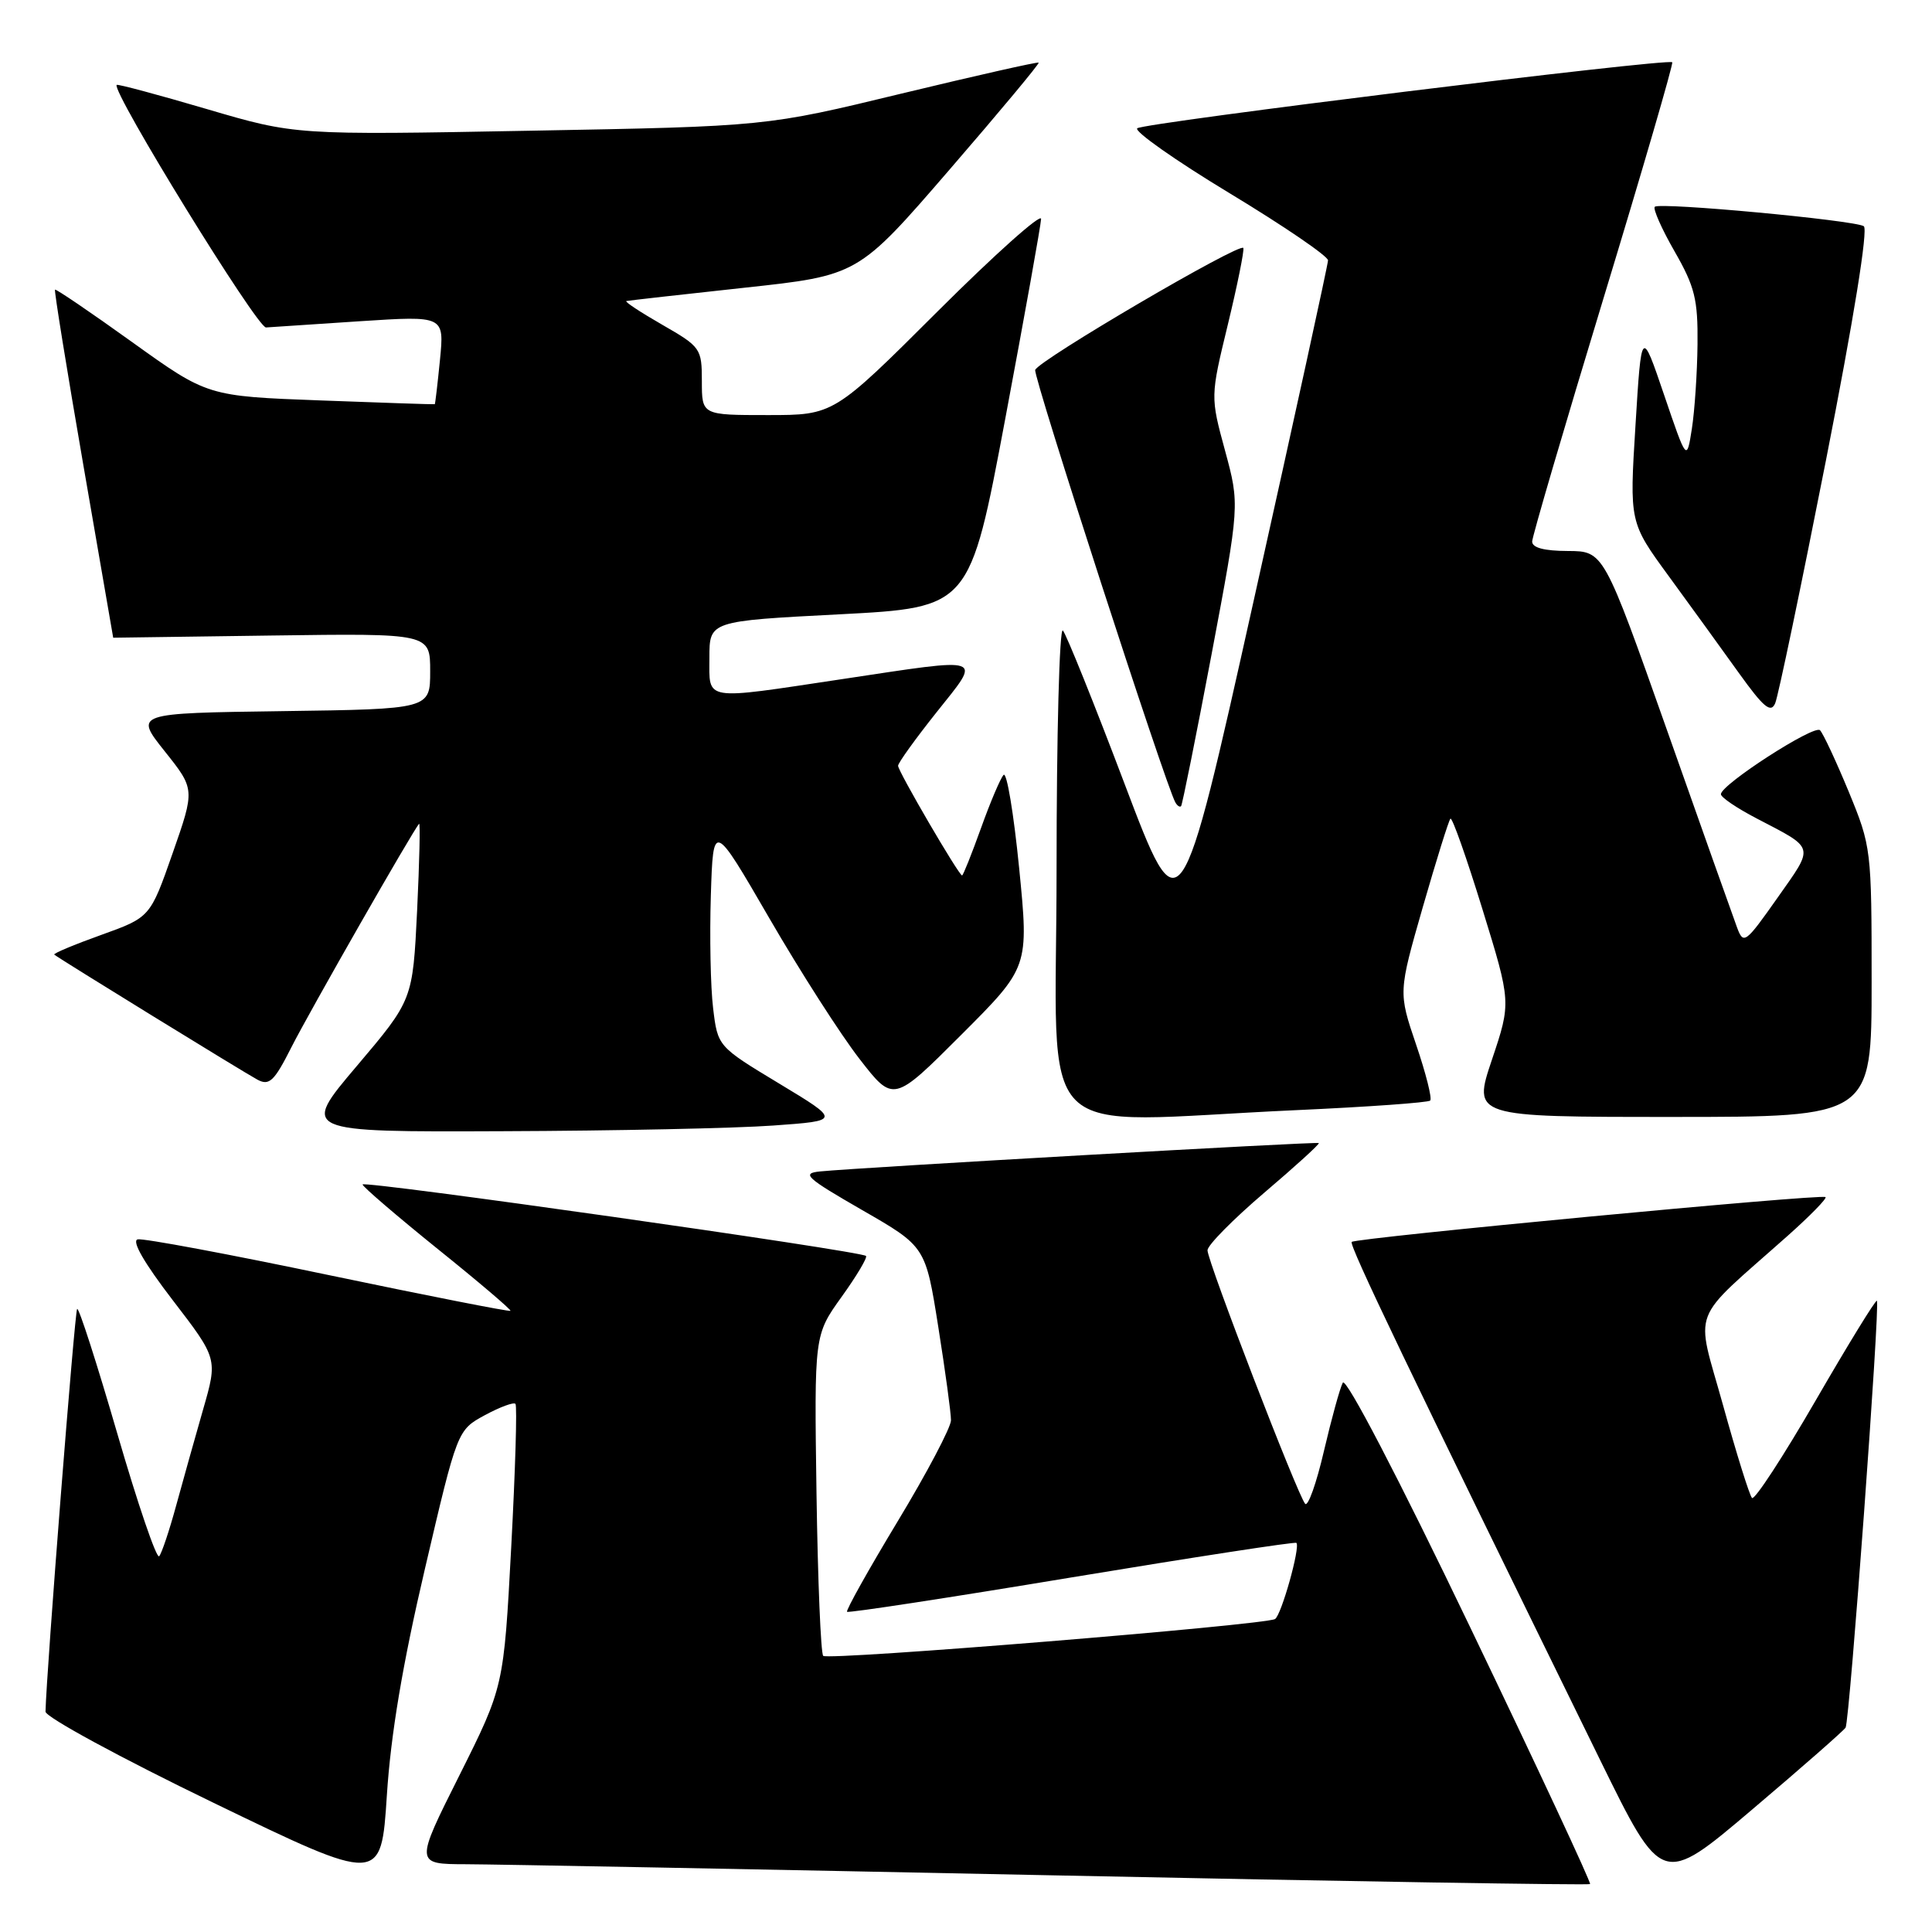 <?xml version="1.0" encoding="UTF-8" standalone="no"?>
<!DOCTYPE svg PUBLIC "-//W3C//DTD SVG 1.1//EN" "http://www.w3.org/Graphics/SVG/1.1/DTD/svg11.dtd" >
<svg xmlns="http://www.w3.org/2000/svg" xmlns:xlink="http://www.w3.org/1999/xlink" version="1.1" viewBox="0 0 256 256">
 <g >
 <path fill="currentColor"
d=" M 56.31 207.85 C 60.60 189.50 60.60 189.50 64.24 187.52 C 66.24 186.44 68.07 185.76 68.30 186.02 C 68.54 186.29 68.28 194.82 67.74 205.00 C 66.75 223.50 66.75 223.50 60.87 235.25 C 54.98 247.00 54.98 247.00 61.74 247.02 C 65.46 247.03 100.42 247.69 139.44 248.49 C 178.46 249.30 210.52 249.81 210.69 249.65 C 210.86 249.48 203.71 234.17 194.81 215.63 C 185.25 195.71 178.34 182.45 177.93 183.21 C 177.55 183.92 176.43 187.99 175.43 192.26 C 174.44 196.53 173.32 199.68 172.94 199.26 C 171.96 198.17 160.00 167.14 160.00 165.67 C 160.00 165.00 163.38 161.58 167.50 158.06 C 171.63 154.55 174.89 151.58 174.75 151.46 C 174.50 151.25 114.06 154.69 108.67 155.22 C 106.16 155.47 106.78 156.04 114.24 160.34 C 122.64 165.17 122.64 165.17 124.33 175.84 C 125.26 181.70 126.02 187.27 126.01 188.20 C 126.00 189.14 122.83 195.16 118.95 201.58 C 115.08 207.99 112.06 213.39 112.24 213.57 C 112.42 213.75 125.82 211.70 142.01 209.01 C 158.21 206.33 171.61 204.27 171.78 204.44 C 172.32 204.99 169.79 214.01 168.95 214.53 C 167.67 215.32 109.72 220.05 109.08 219.41 C 108.76 219.10 108.36 209.40 108.19 197.87 C 107.89 176.90 107.89 176.90 111.51 171.85 C 113.51 169.07 114.96 166.63 114.75 166.42 C 114.09 165.76 48.00 156.38 48.04 156.95 C 48.07 157.25 52.54 161.09 57.98 165.48 C 63.43 169.86 67.77 173.56 67.64 173.69 C 67.51 173.83 56.64 171.69 43.49 168.94 C 30.34 166.18 18.98 164.06 18.25 164.22 C 17.40 164.40 19.11 167.36 22.88 172.27 C 28.85 180.04 28.85 180.04 26.91 186.77 C 25.85 190.47 24.24 196.20 23.34 199.50 C 22.44 202.80 21.43 205.82 21.09 206.21 C 20.75 206.60 18.26 199.30 15.55 189.98 C 12.84 180.66 10.45 173.22 10.22 173.44 C 9.90 173.76 6.15 221.50 6.03 226.80 C 6.01 227.51 16.01 232.94 28.25 238.86 C 50.50 249.63 50.50 249.63 51.26 237.91 C 51.78 229.82 53.34 220.52 56.31 207.85 Z  M 244.55 228.92 C 245.09 228.04 249.14 172.81 248.70 172.36 C 248.53 172.20 244.88 178.15 240.58 185.58 C 236.28 193.01 232.49 198.82 232.15 198.49 C 231.82 198.15 230.09 192.62 228.31 186.19 C 224.65 173.00 223.71 175.46 236.91 163.72 C 239.86 161.09 242.10 158.80 241.89 158.62 C 241.36 158.17 179.65 164.02 179.11 164.56 C 178.72 164.95 186.44 181.05 212.02 233.20 C 220.22 249.91 220.22 249.91 232.15 239.79 C 238.71 234.23 244.29 229.33 244.55 228.92 Z  M 102.45 149.14 C 111.40 148.50 111.40 148.50 103.25 143.58 C 95.10 138.66 95.10 138.66 94.49 133.58 C 94.15 130.79 94.02 124.08 94.19 118.67 C 94.50 108.84 94.50 108.84 101.94 121.67 C 106.03 128.73 111.40 137.11 113.88 140.30 C 118.38 146.11 118.38 146.11 127.36 137.13 C 136.34 128.15 136.34 128.15 135.04 115.00 C 134.32 107.78 133.40 102.23 132.98 102.68 C 132.56 103.13 131.21 106.31 129.98 109.75 C 128.74 113.19 127.62 116.00 127.48 116.00 C 127.05 116.00 119.00 102.20 119.00 101.47 C 119.00 101.09 121.29 97.91 124.09 94.39 C 130.10 86.83 130.86 87.09 111.50 90.00 C 92.99 92.78 94.00 92.95 94.00 87.15 C 94.00 82.29 94.00 82.29 111.25 81.40 C 128.50 80.50 128.50 80.50 133.20 55.50 C 135.78 41.75 137.92 29.83 137.95 29.01 C 137.98 28.20 131.81 33.71 124.24 41.26 C 110.47 55.00 110.47 55.00 101.74 55.00 C 93.00 55.00 93.00 55.00 93.00 50.52 C 93.00 46.17 92.85 45.96 87.75 43.03 C 84.86 41.37 82.72 39.96 83.00 39.89 C 83.28 39.82 90.30 39.03 98.60 38.13 C 113.70 36.50 113.70 36.50 125.78 22.52 C 132.43 14.83 137.76 8.43 137.63 8.30 C 137.50 8.17 129.32 10.02 119.45 12.40 C 101.50 16.75 101.50 16.75 70.32 17.32 C 39.13 17.90 39.13 17.90 27.40 14.45 C 20.95 12.55 15.57 11.11 15.46 11.25 C 14.75 12.08 34.09 43.48 35.25 43.39 C 36.02 43.33 41.65 42.96 47.76 42.56 C 58.87 41.84 58.87 41.84 58.30 47.67 C 57.98 50.88 57.67 53.53 57.61 53.56 C 57.55 53.60 50.75 53.37 42.50 53.06 C 27.50 52.50 27.50 52.50 17.51 45.33 C 12.01 41.38 7.41 38.26 7.29 38.38 C 7.16 38.50 8.85 48.93 11.03 61.55 C 13.21 74.17 15.00 84.50 15.00 84.50 C 15.00 84.50 24.45 84.37 36.00 84.21 C 57.00 83.92 57.00 83.92 57.00 88.94 C 57.00 93.96 57.00 93.96 37.40 94.23 C 17.81 94.50 17.81 94.50 21.82 99.54 C 25.84 104.58 25.84 104.58 22.87 113.07 C 19.90 121.55 19.90 121.55 13.39 123.89 C 9.82 125.17 7.03 126.34 7.19 126.49 C 7.77 126.99 32.27 142.07 34.11 143.06 C 35.68 143.90 36.33 143.29 38.61 138.77 C 41.00 134.05 54.74 110.00 55.53 109.16 C 55.70 108.97 55.58 114.15 55.27 120.66 C 54.69 132.50 54.69 132.50 47.28 141.25 C 39.86 150.00 39.86 150.00 66.68 149.89 C 81.43 149.84 97.53 149.50 102.45 149.14 Z  M 171.76 147.10 C 181.25 146.67 189.24 146.10 189.51 145.83 C 189.78 145.56 188.94 142.22 187.64 138.41 C 185.29 131.49 185.29 131.49 188.53 120.19 C 190.32 113.98 191.96 108.71 192.19 108.48 C 192.42 108.25 194.32 113.63 196.42 120.44 C 200.24 132.82 200.24 132.82 197.69 140.41 C 195.14 148.00 195.14 148.00 221.57 148.00 C 248.00 148.00 248.00 148.00 248.00 130.14 C 248.00 112.52 247.96 112.18 244.96 104.89 C 243.28 100.83 241.57 97.17 241.16 96.76 C 240.39 95.99 228.08 103.93 228.03 105.23 C 228.01 105.64 230.14 107.08 232.75 108.44 C 240.59 112.53 240.44 111.98 235.53 118.96 C 231.27 125.01 231.02 125.19 230.17 122.90 C 229.68 121.58 225.50 109.82 220.89 96.76 C 212.50 73.03 212.50 73.03 207.75 73.01 C 204.61 73.00 203.01 72.58 203.02 71.75 C 203.04 71.06 207.29 56.56 212.47 39.53 C 217.65 22.50 221.75 8.42 221.58 8.25 C 221.02 7.69 151.52 16.27 150.69 17.00 C 150.25 17.39 155.76 21.27 162.94 25.61 C 170.12 29.95 175.98 33.95 175.97 34.50 C 175.96 35.05 171.54 55.26 166.16 79.41 C 156.38 123.32 156.38 123.32 149.03 103.91 C 144.99 93.23 141.30 84.07 140.84 83.55 C 140.38 83.03 140.00 97.32 140.00 115.30 C 140.00 152.56 136.15 148.71 171.76 147.10 Z  M 160.54 86.70 C 164.27 66.89 164.27 66.89 162.33 59.73 C 160.38 52.56 160.38 52.56 162.69 43.03 C 163.96 37.79 164.88 33.21 164.75 32.86 C 164.42 32.03 137.60 47.74 137.17 49.02 C 136.88 49.86 154.44 104.04 155.74 106.32 C 155.99 106.77 156.33 106.99 156.50 106.82 C 156.66 106.64 158.48 97.59 160.54 86.70 Z  M 241.94 61.04 C 245.63 42.27 247.56 30.35 246.96 29.97 C 245.66 29.17 219.90 26.77 219.27 27.40 C 219.00 27.66 220.18 30.33 221.89 33.31 C 224.58 38.00 224.99 39.68 224.93 45.62 C 224.89 49.40 224.55 54.45 224.18 56.82 C 223.50 61.14 223.50 61.14 220.50 52.32 C 217.50 43.50 217.50 43.50 216.71 56.36 C 215.91 69.22 215.91 69.22 221.13 76.36 C 224.00 80.29 228.18 86.06 230.42 89.19 C 233.68 93.73 234.64 94.54 235.22 93.19 C 235.62 92.26 238.64 77.79 241.94 61.04 Z "/>
</g>
</svg>